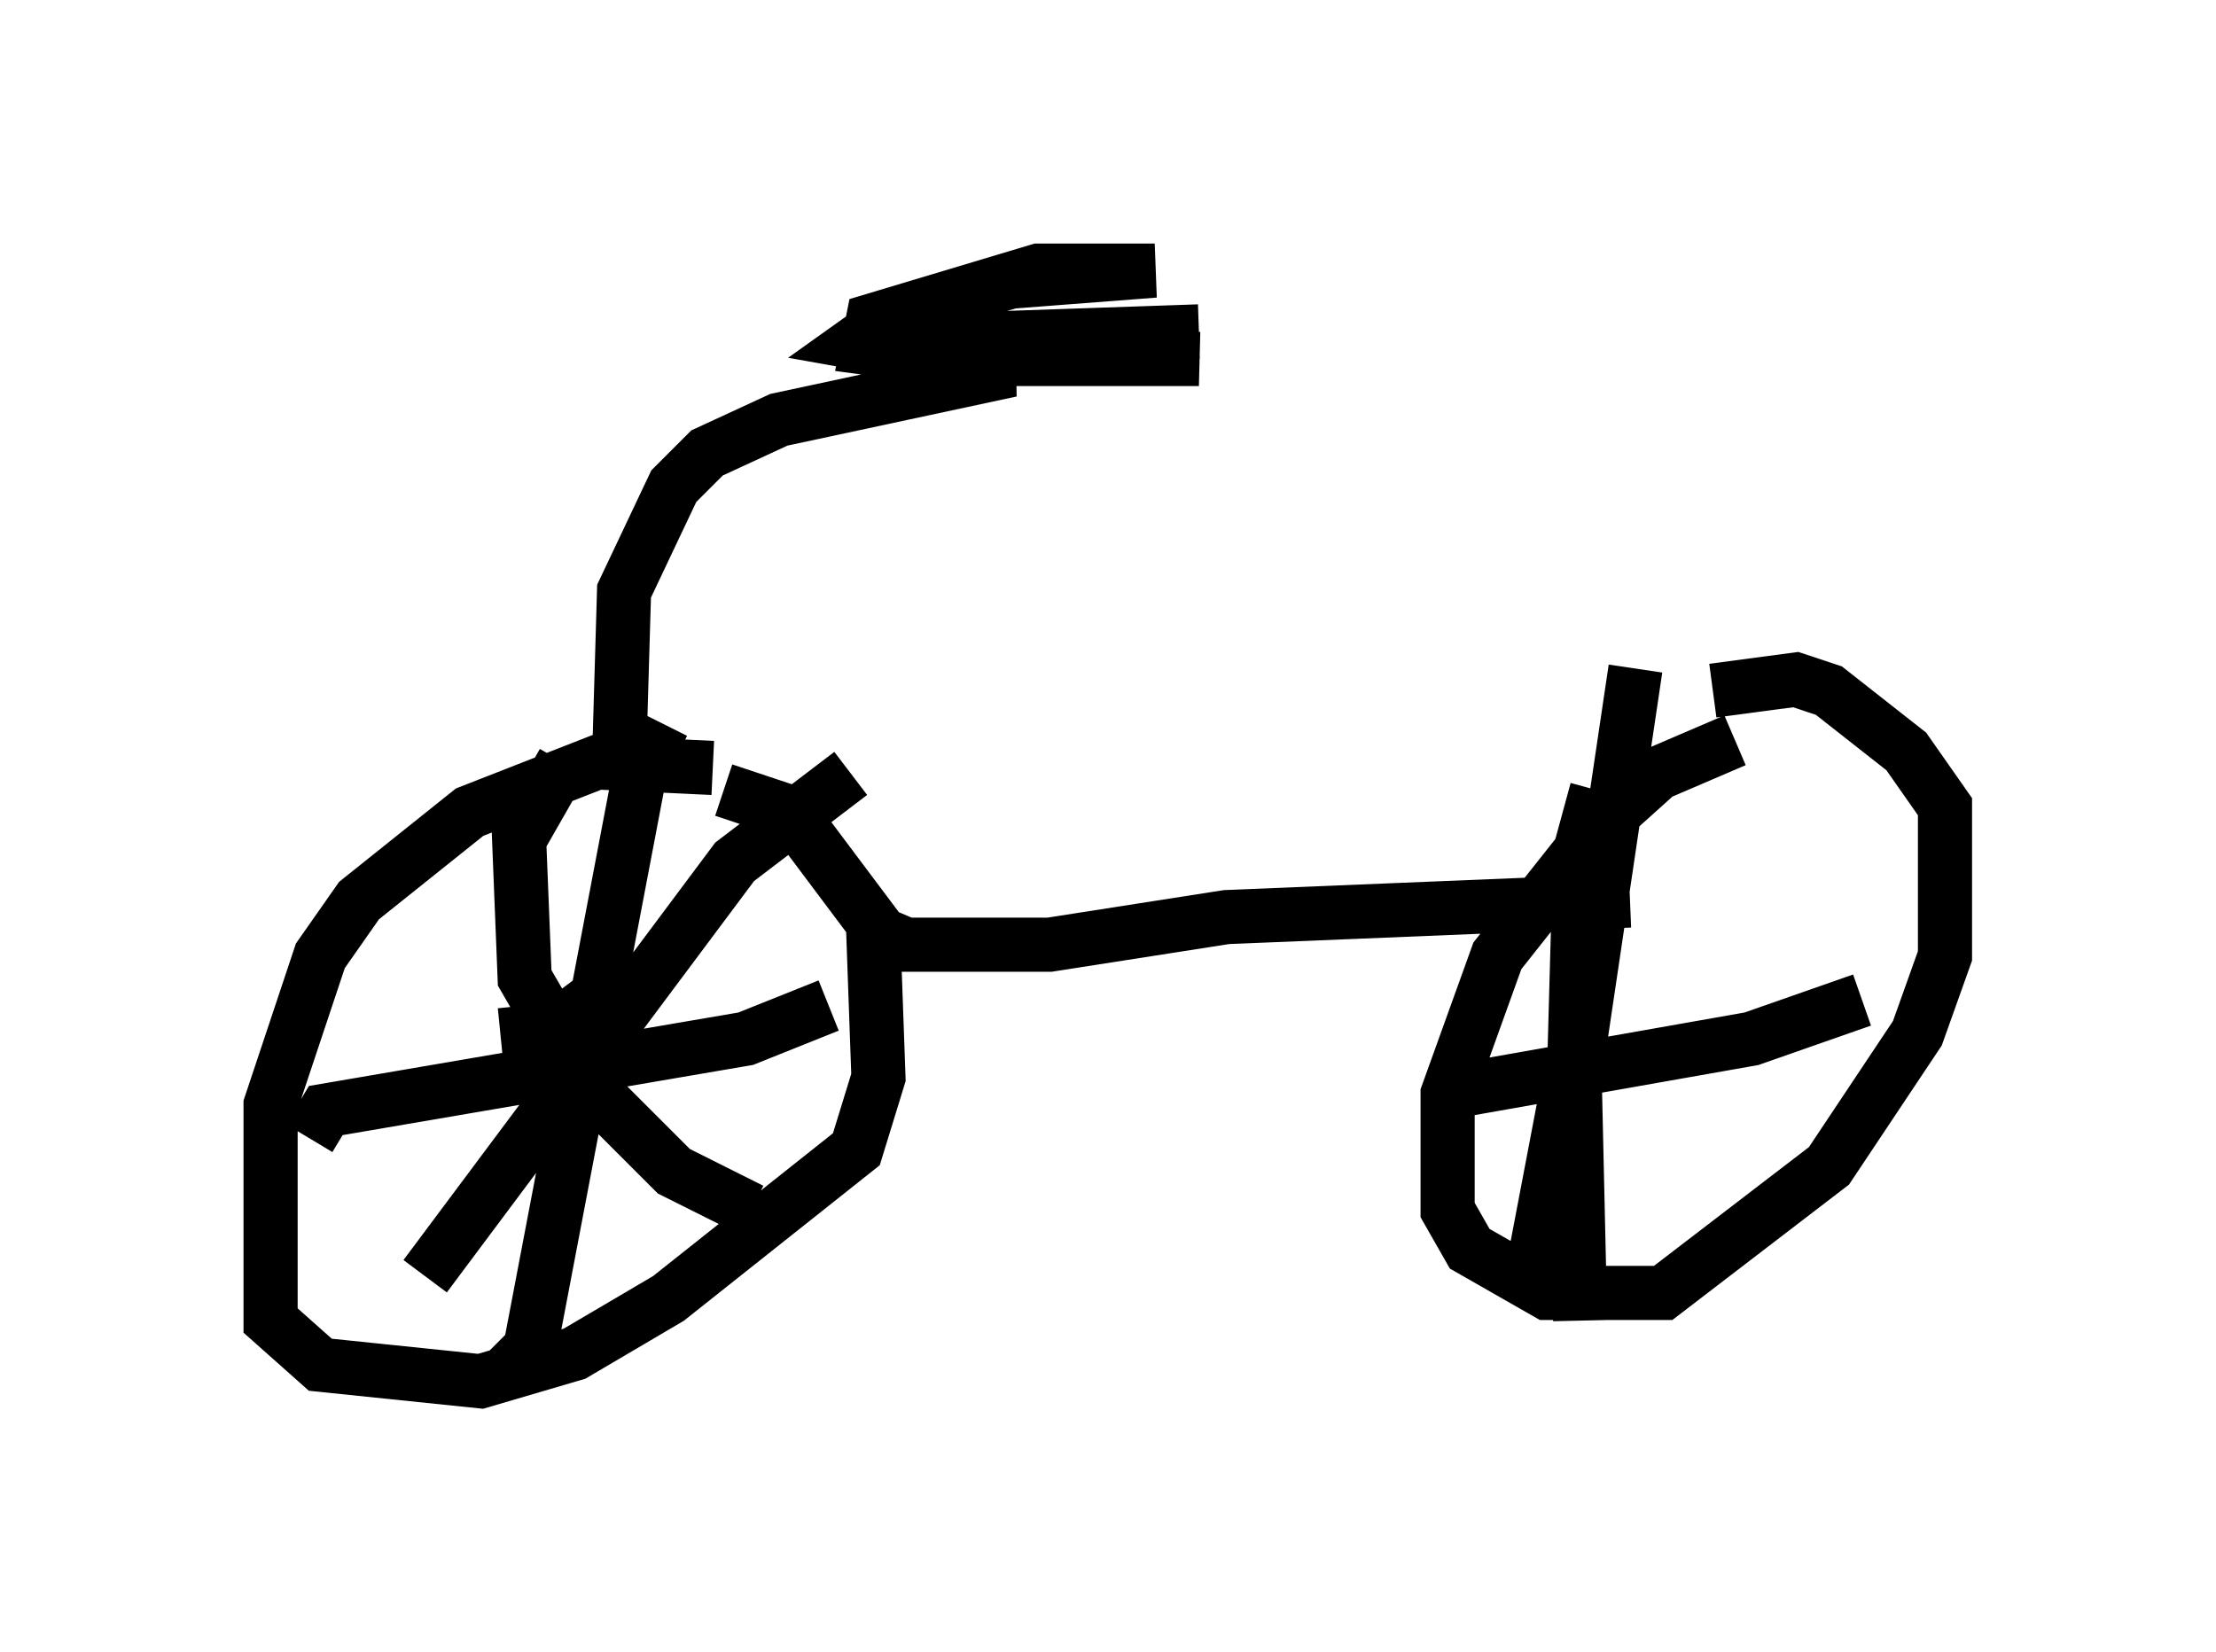<?xml version="1.0" encoding="utf-8" ?>
<svg baseProfile="full" height="30.519" version="1.1" width="40.932" xmlns="http://www.w3.org/2000/svg" xmlns:ev="http://www.w3.org/2001/xml-events" xmlns:xlink="http://www.w3.org/1999/xlink"><defs /><rect fill="white" height="30.519" width="40.932" x="0" y="0" /><path d="M13.779, 15.106 m-0.613, -0.919 l-2.144, -0.102 -2.348, 0.919 l-2.042, 1.633 -0.715, 1.021 l-0.919, 2.756 0.0, 3.981 l0.919, 0.817 2.96, 0.306 l1.735, -0.51 1.735, -1.021 l3.471, -2.756 0.408, -1.327 l-0.102, -2.858 -1.531, -2.042 l-1.225, -0.408 m-3.675, 3.981 l0.102, 1.021 1.123, 0.102 l0.204, -0.715 -0.613, -0.817 m1.735, -4.798 l-0.408, 0.817 -2.042, 10.719 l-0.408, 0.408 m-3.675, -4.288 l0.306, -0.51 7.758, -1.327 l1.531, -0.613 m-4.9, -4.492 l-0.817, 1.429 0.102, 2.552 l1.123, 1.94 1.633, 1.633 l1.429, 0.715 m1.838, -8.065 l-2.144, 1.633 -5.717, 7.656 m8.167, -6.431 l0.715, 0.306 2.654, 0.0 l3.267, -0.51 7.452, -0.306 m1.94, -2.96 l-1.429, 0.613 -1.021, 0.919 l-1.94, 2.45 -0.919, 2.552 l0.0, 2.144 0.408, 0.715 l1.429, 0.817 2.144, 0.0 l3.063, -2.348 1.633, -2.45 l0.51, -1.429 0.0, -2.756 l-0.715, -1.021 -1.429, -1.123 l-0.613, -0.204 -1.531, 0.204 m-1.429, -0.408 l-1.123, 7.554 0.102, 4.492 m-2.042, -4.288 l5.206, -0.919 2.042, -0.715 m-4.9, -3.879 l-0.306, 1.123 -0.102, 3.675 l-0.817, 4.288 m-16.844, -9.29 l0.102, -3.471 0.919, -1.94 l0.613, -0.613 1.327, -0.613 l4.288, -0.919 -2.858, -0.51 l0.715, -0.51 2.144, -0.613 l2.654, -0.204 -2.144, 0.0 l-3.063, 0.919 -0.102, 0.51 l1.531, 0.204 4.594, 0.0 l-5.921, -0.306 5.921, -0.204 " fill="none" stroke="black" stroke-width="1" /></svg>